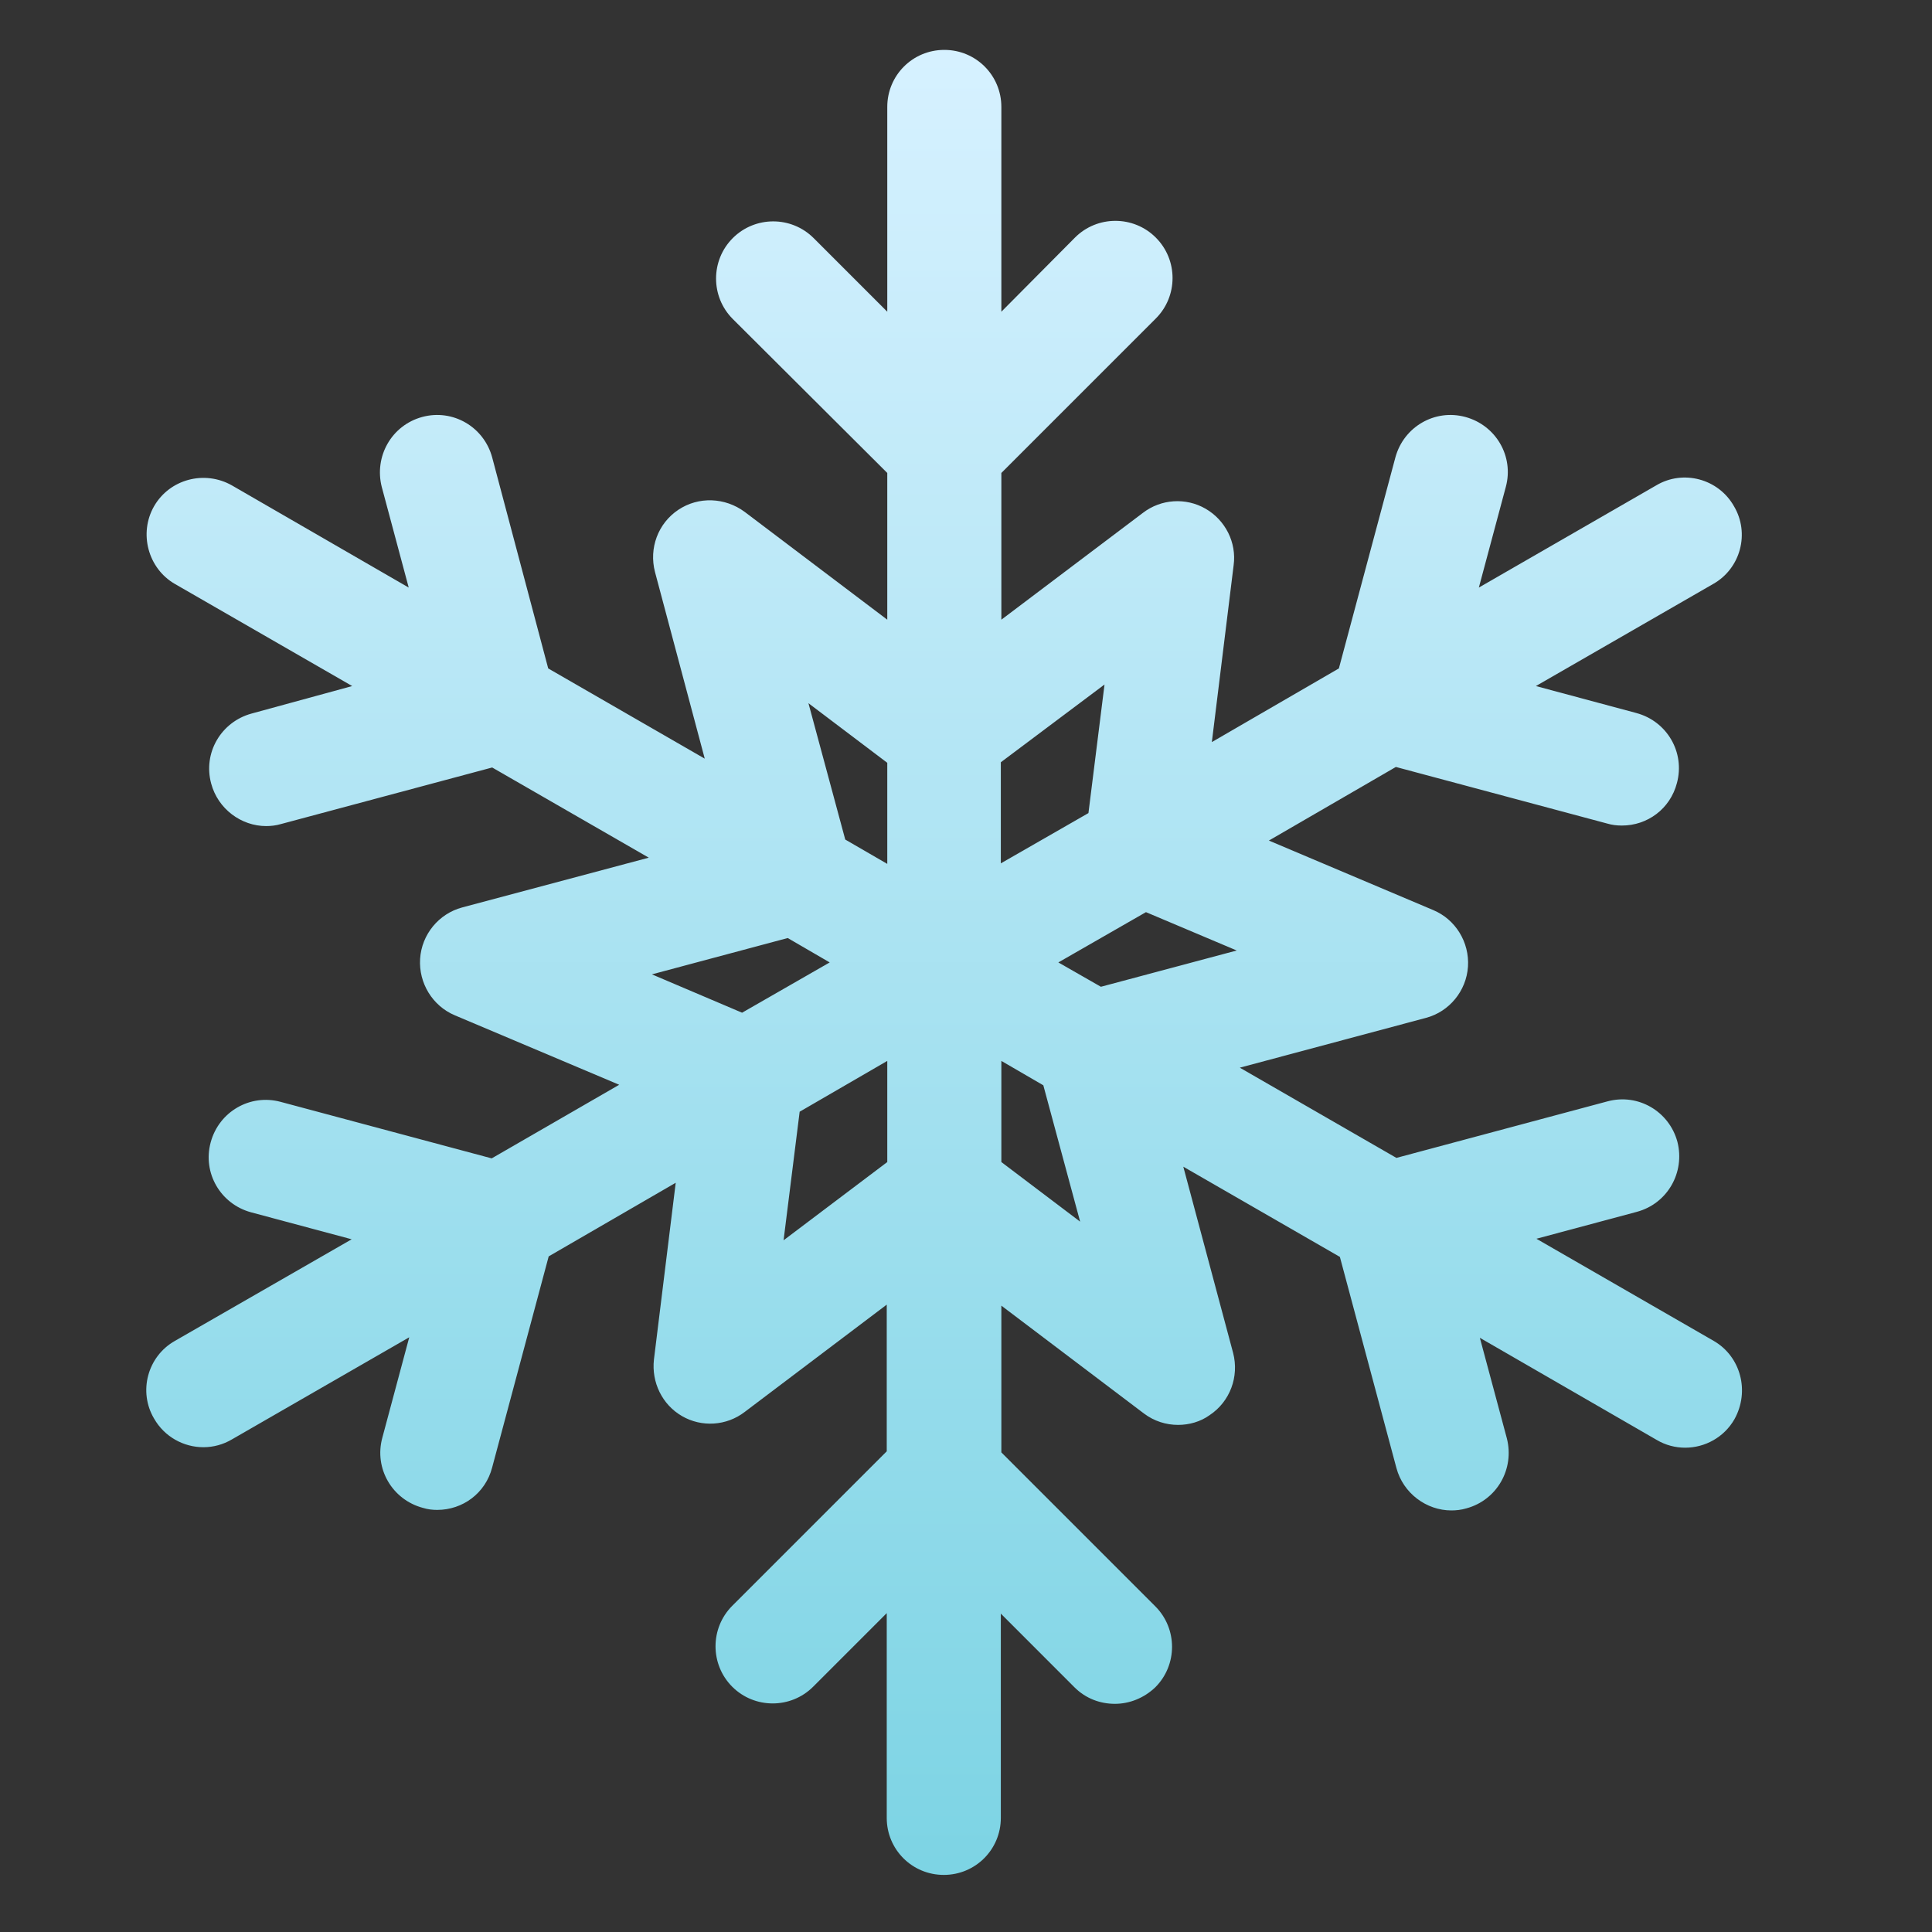 <?xml version="1.0" encoding="UTF-8"?>
<svg width="40px" height="40px" viewBox="0 0 40 40" version="1.1" xmlns="http://www.w3.org/2000/svg" xmlns:xlink="http://www.w3.org/1999/xlink">
    <rect x="0" y="0" width="40" height="40" fill="#333333" stroke="none"/>
    <title>雪@3x</title>
    <defs>
        <linearGradient x1="50%" y1="0%" x2="50%" y2="100%" id="linearGradient-1">
            <stop stop-color="#D6F1FF" offset="0%"></stop>
            <stop stop-color="#7DD4E4" offset="100%"></stop>
        </linearGradient>
    </defs>
    <g id="页面-1" stroke="none" stroke-width="1" fill="none" fill-rule="evenodd">
        <g id="天气icon40宽-12种定版" transform="translate(-352, -31)" fill="url(#linearGradient-1)" fill-rule="nonzero">
            <g id="雪" transform="translate(352, 31)">
                <g id="雪-(1)" transform="translate(3, 1)">
                    <path d="M32.481,26.762 L28.81,24.647 L30.892,24.089 C31.525,23.917 31.89,23.273 31.729,22.64 C31.558,22.007 30.913,21.631 30.28,21.803 L25.911,22.973 L22.669,21.105 L26.523,20.074 C27.006,19.946 27.36,19.516 27.393,19.012 C27.425,18.507 27.135,18.035 26.673,17.842 L23.271,16.403 L25.9,14.879 L30.269,16.049 C30.377,16.081 30.473,16.092 30.581,16.092 C31.107,16.092 31.579,15.748 31.719,15.212 C31.89,14.578 31.515,13.934 30.881,13.763 L28.799,13.204 L32.47,11.09 C33.039,10.768 33.232,10.038 32.899,9.479 C32.577,8.911 31.847,8.717 31.289,9.05 L27.618,11.165 L28.176,9.082 C28.348,8.449 27.972,7.805 27.339,7.633 C26.706,7.461 26.062,7.837 25.89,8.47 L24.72,12.839 L22.09,14.364 L22.541,10.703 C22.605,10.231 22.369,9.769 21.961,9.533 C21.553,9.297 21.038,9.329 20.662,9.619 L17.732,11.83 L17.732,8.792 L20.93,5.594 C21.392,5.132 21.392,4.381 20.93,3.919 C20.469,3.457 19.717,3.457 19.256,3.919 L17.732,5.454 L17.732,1.214 C17.732,0.559 17.206,0.033 16.551,0.033 C15.896,0.033 15.37,0.559 15.37,1.214 L15.37,5.454 L13.846,3.93 C13.384,3.468 12.633,3.468 12.171,3.93 C11.71,4.391 11.71,5.143 12.171,5.604 L15.37,8.792 L15.37,11.83 L12.418,9.598 C12.01,9.297 11.463,9.275 11.044,9.555 C10.625,9.834 10.432,10.349 10.561,10.843 L11.591,14.707 L8.35,12.839 L7.19,8.47 C7.019,7.837 6.375,7.461 5.741,7.633 C5.108,7.805 4.743,8.449 4.904,9.082 L5.462,11.165 L1.802,9.05 C1.233,8.728 0.513,8.921 0.191,9.479 C-0.131,10.038 0.063,10.768 0.621,11.09 L4.292,13.204 L2.21,13.773 C1.576,13.945 1.2,14.589 1.372,15.222 C1.512,15.748 1.995,16.103 2.51,16.103 C2.607,16.103 2.714,16.092 2.821,16.06 L7.19,14.89 L10.432,16.757 L6.568,17.788 C6.085,17.917 5.73,18.346 5.698,18.851 C5.666,19.355 5.956,19.827 6.417,20.021 L9.82,21.459 L7.18,22.983 L2.811,21.813 C2.177,21.642 1.533,22.017 1.362,22.651 C1.19,23.284 1.565,23.928 2.199,24.1 L4.281,24.658 L0.621,26.762 C0.052,27.084 -0.141,27.814 0.191,28.372 C0.406,28.748 0.803,28.963 1.211,28.963 C1.415,28.963 1.619,28.909 1.802,28.801 L5.473,26.687 L4.915,28.769 C4.743,29.403 5.119,30.047 5.752,30.218 C5.859,30.251 5.956,30.261 6.052,30.261 C6.578,30.261 7.051,29.918 7.19,29.381 L8.36,25.012 L10.99,23.488 L10.539,27.148 C10.486,27.621 10.711,28.082 11.119,28.318 C11.527,28.555 12.042,28.522 12.418,28.233 L15.359,26.011 L15.359,29.048 L12.16,32.247 C11.699,32.709 11.699,33.46 12.16,33.922 C12.622,34.383 13.373,34.383 13.835,33.922 L15.359,32.398 L15.359,36.638 C15.359,37.292 15.885,37.818 16.54,37.818 C17.195,37.818 17.721,37.292 17.721,36.638 L17.721,32.408 L19.245,33.933 C19.481,34.169 19.782,34.276 20.082,34.276 C20.383,34.276 20.684,34.158 20.92,33.933 C21.381,33.471 21.381,32.72 20.92,32.258 L17.732,29.07 L17.732,26.032 L20.684,28.265 C20.898,28.426 21.145,28.501 21.392,28.501 C21.617,28.501 21.854,28.437 22.047,28.297 C22.465,28.018 22.659,27.503 22.53,27.009 L21.499,23.155 L24.741,25.023 L25.911,29.392 C26.051,29.918 26.534,30.272 27.049,30.272 C27.146,30.272 27.253,30.261 27.36,30.229 C27.994,30.057 28.359,29.413 28.198,28.78 L27.639,26.698 L31.3,28.812 C31.482,28.92 31.686,28.973 31.89,28.973 C32.298,28.973 32.695,28.759 32.91,28.383 C33.232,27.803 33.039,27.084 32.481,26.762 L32.481,26.762 Z M22.605,18.679 L19.793,19.43 L18.912,18.926 L20.726,17.885 L22.605,18.679 L22.605,18.679 Z M19.868,13.172 L19.535,15.834 L17.721,16.875 L17.721,14.782 L19.868,13.172 L19.868,13.172 Z M13.738,13.559 L15.37,14.793 L15.37,16.886 L14.5,16.382 L13.738,13.559 L13.738,13.559 Z M10.497,19.173 L13.309,18.421 L14.178,18.926 L12.364,19.967 L10.497,19.173 Z M13.223,24.679 L13.556,22.017 L15.37,20.965 L15.37,23.059 L13.223,24.679 Z M19.363,24.293 L17.732,23.059 L17.732,20.965 L18.601,21.47 L19.363,24.293 L19.363,24.293 Z" id="形状"></path>
                </g>
            </g>
        </g>
    </g>
</svg>